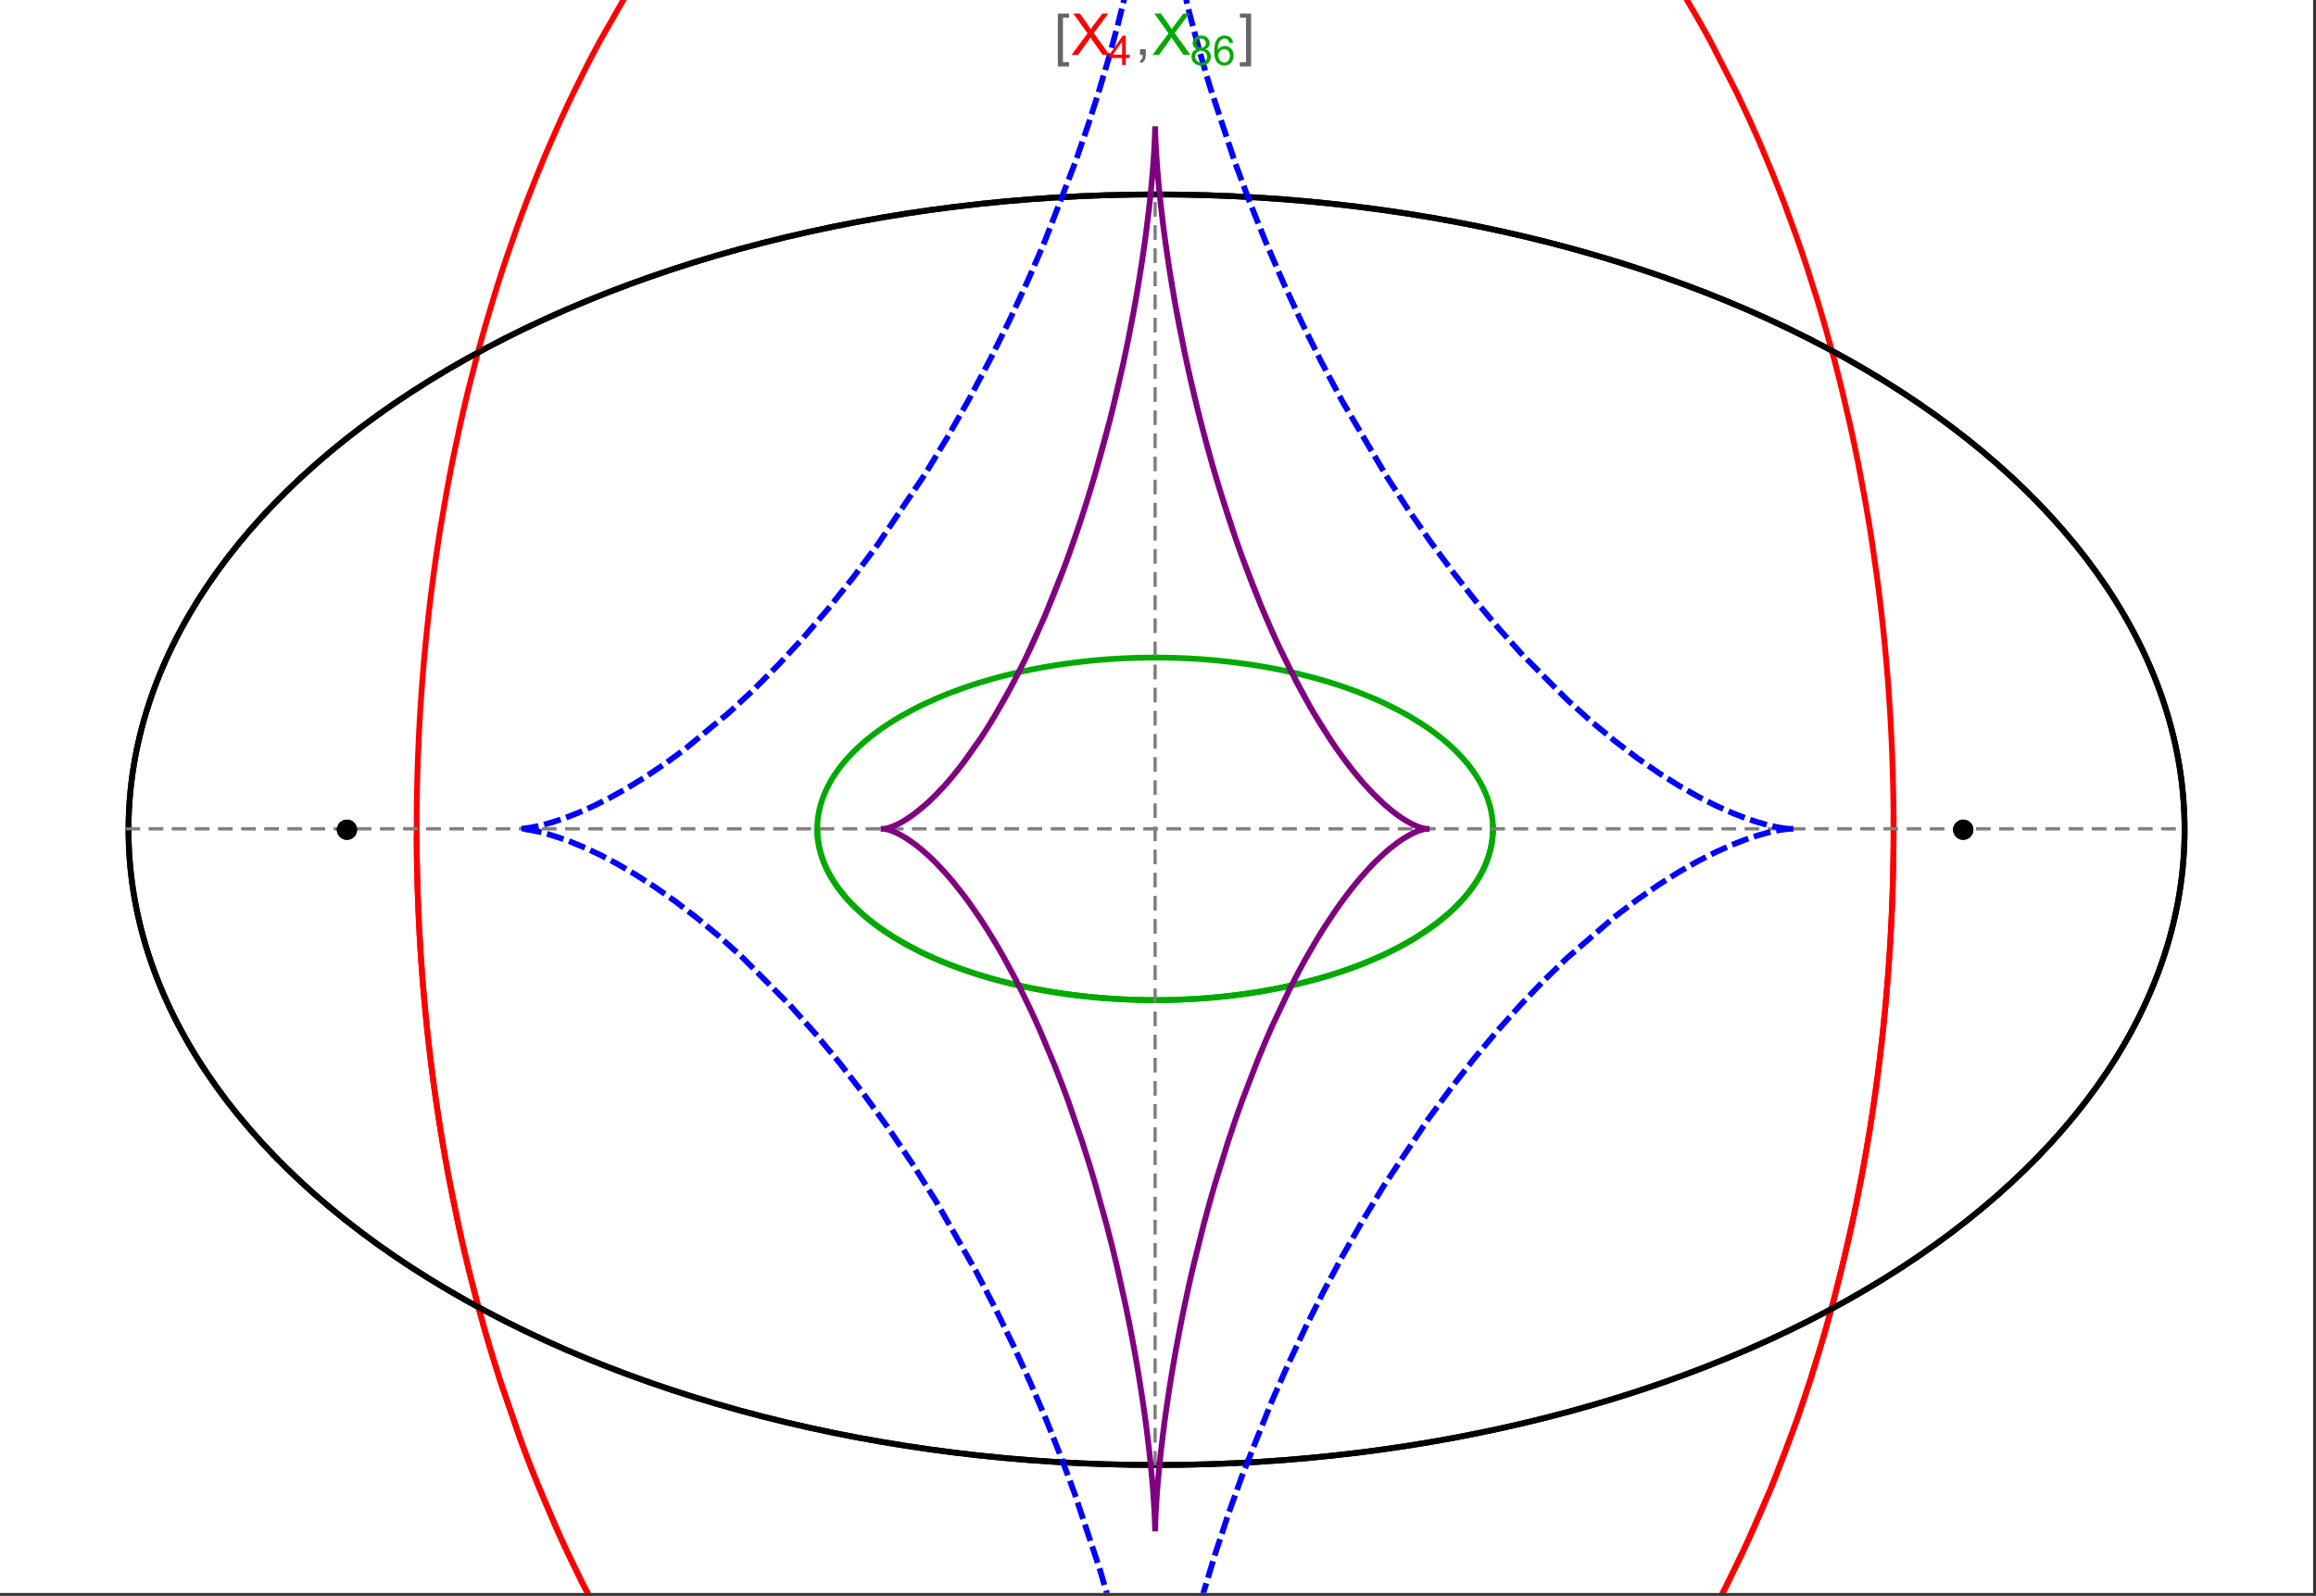 <?xml version="1.0" encoding="UTF-8"?>
<svg xmlns="http://www.w3.org/2000/svg" xmlns:xlink="http://www.w3.org/1999/xlink" width="801pt" height="552pt" viewBox="0 0 801 552" version="1.1">
<rect x="0" y="0" width="801" height="552" fill="#333333" stroke="none"/>
<defs>
<g>
<symbol overflow="visible" id="glyph0-0">
<path style="stroke:none;" d="M 1.25 0 L 1.25 -15.996 L 8.75 -15.996 L 8.75 0 Z M 2.5 -1.25 L 7.5 -1.25 L 7.5 -14.746 L 2.5 -14.746 Z "/>
</symbol>
<symbol overflow="visible" id="glyph0-1">
<path style="stroke:none;" d="M 5.242 3.984 L 1.359 3.984 L 1.359 -14.316 L 5.242 -14.316 L 5.242 -12.859 L 3.117 -12.859 L 3.117 2.52 L 5.242 2.52 Z "/>
</symbol>
<symbol overflow="visible" id="glyph0-2">
<path style="stroke:none;" d="M 4.199 3.984 L 0.32 3.984 L 0.32 2.52 L 2.441 2.52 L 2.441 -12.859 L 0.32 -12.859 L 0.32 -14.316 L 4.199 -14.316 Z "/>
</symbol>
<symbol overflow="visible" id="glyph1-0">
<path style="stroke:none;" d="M 2.5 0 L 2.5 -12.5 L 12.5 -12.5 L 12.5 0 Z M 2.812 -0.312 L 12.188 -0.312 L 12.188 -12.188 L 2.812 -12.188 Z "/>
</symbol>
<symbol overflow="visible" id="glyph1-1">
<path style="stroke:none;" d="M 0.086 0 L 5.625 -7.461 L 0.742 -14.316 L 3 -14.316 L 5.594 -10.645 C 6.133 -9.879 6.52 -9.293 6.75 -8.887 C 7.066 -9.406 7.441 -9.949 7.883 -10.516 L 10.762 -14.316 L 12.82 -14.316 L 7.793 -7.57 L 13.211 0 L 10.867 0 L 7.266 -5.109 C 7.062 -5.398 6.852 -5.715 6.641 -6.062 C 6.32 -5.539 6.094 -5.184 5.957 -4.992 L 2.363 0 Z "/>
</symbol>
<symbol overflow="visible" id="glyph1-2">
<path style="stroke:none;" d="M 1.777 0 L 1.777 -2 L 3.781 -2 L 3.781 0 C 3.777 0.734 3.648 1.328 3.391 1.781 C 3.129 2.234 2.715 2.582 2.148 2.832 L 1.66 2.078 C 2.027 1.914 2.301 1.676 2.48 1.363 C 2.652 1.047 2.75 0.594 2.773 0 Z "/>
</symbol>
<symbol overflow="visible" id="glyph2-0">
<path style="stroke:none;" d="M 1.773 0 L 1.773 -8.875 L 8.875 -8.875 L 8.875 0 Z M 1.996 -0.223 L 8.652 -0.223 L 8.652 -8.652 L 1.996 -8.652 Z "/>
</symbol>
<symbol overflow="visible" id="glyph2-1">
<path style="stroke:none;" d="M 4.59 0 L 4.59 -2.434 L 0.18 -2.434 L 0.18 -3.578 L 4.82 -10.164 L 5.836 -10.164 L 5.836 -3.578 L 7.211 -3.578 L 7.211 -2.434 L 5.836 -2.434 L 5.836 0 Z M 4.59 -3.578 L 4.59 -8.16 L 1.406 -3.578 Z "/>
</symbol>
<symbol overflow="visible" id="glyph2-2">
<path style="stroke:none;" d="M 2.512 -5.512 C 1.992 -5.699 1.609 -5.969 1.359 -6.324 C 1.109 -6.672 0.984 -7.094 0.984 -7.586 C 0.984 -8.324 1.25 -8.945 1.781 -9.449 C 2.312 -9.953 3.02 -10.207 3.902 -10.207 C 4.789 -10.207 5.5 -9.949 6.043 -9.434 C 6.582 -8.918 6.855 -8.289 6.855 -7.551 C 6.855 -7.078 6.73 -6.668 6.484 -6.32 C 6.234 -5.969 5.859 -5.699 5.359 -5.512 C 5.98 -5.305 6.457 -4.977 6.785 -4.527 C 7.109 -4.07 7.27 -3.531 7.273 -2.906 C 7.27 -2.035 6.965 -1.305 6.352 -0.715 C 5.734 -0.125 4.926 0.168 3.926 0.172 C 2.918 0.168 2.105 -0.125 1.496 -0.719 C 0.879 -1.309 0.574 -2.051 0.574 -2.941 C 0.574 -3.598 0.742 -4.148 1.078 -4.598 C 1.414 -5.043 1.891 -5.348 2.512 -5.512 Z M 2.262 -7.625 C 2.262 -7.141 2.414 -6.75 2.723 -6.449 C 3.031 -6.141 3.434 -5.988 3.93 -5.992 C 4.41 -5.988 4.805 -6.141 5.113 -6.445 C 5.418 -6.746 5.57 -7.117 5.574 -7.559 C 5.57 -8.012 5.414 -8.395 5.098 -8.711 C 4.781 -9.02 4.387 -9.176 3.918 -9.18 C 3.438 -9.176 3.043 -9.023 2.73 -8.723 C 2.418 -8.414 2.262 -8.047 2.262 -7.625 Z M 1.859 -2.934 C 1.855 -2.574 1.941 -2.23 2.109 -1.898 C 2.277 -1.566 2.527 -1.309 2.863 -1.125 C 3.195 -0.941 3.555 -0.848 3.938 -0.852 C 4.531 -0.848 5.023 -1.039 5.414 -1.426 C 5.801 -1.809 5.992 -2.297 5.996 -2.891 C 5.992 -3.488 5.793 -3.988 5.395 -4.383 C 4.992 -4.773 4.492 -4.969 3.895 -4.973 C 3.305 -4.969 2.82 -4.773 2.438 -4.387 C 2.051 -3.996 1.855 -3.512 1.859 -2.934 Z "/>
</symbol>
<symbol overflow="visible" id="glyph2-3">
<path style="stroke:none;" d="M 7.066 -7.676 L 5.824 -7.578 C 5.711 -8.062 5.551 -8.418 5.352 -8.645 C 5.012 -8.996 4.598 -9.176 4.105 -9.18 C 3.703 -9.176 3.355 -9.066 3.059 -8.848 C 2.664 -8.559 2.352 -8.137 2.129 -7.59 C 1.898 -7.035 1.781 -6.254 1.773 -5.242 C 2.074 -5.699 2.441 -6.039 2.875 -6.262 C 3.309 -6.48 3.766 -6.59 4.242 -6.594 C 5.074 -6.59 5.781 -6.285 6.367 -5.676 C 6.949 -5.062 7.242 -4.27 7.246 -3.301 C 7.242 -2.66 7.105 -2.066 6.832 -1.52 C 6.559 -0.969 6.18 -0.551 5.699 -0.262 C 5.215 0.027 4.668 0.168 4.062 0.172 C 3.02 0.168 2.172 -0.211 1.52 -0.973 C 0.859 -1.738 0.531 -3 0.535 -4.758 C 0.531 -6.719 0.895 -8.145 1.621 -9.039 C 2.25 -9.816 3.102 -10.207 4.18 -10.207 C 4.977 -10.207 5.633 -9.98 6.145 -9.531 C 6.656 -9.082 6.965 -8.465 7.066 -7.676 Z M 1.969 -3.293 C 1.969 -2.863 2.059 -2.449 2.242 -2.059 C 2.422 -1.66 2.676 -1.363 3.008 -1.16 C 3.332 -0.953 3.68 -0.848 4.043 -0.852 C 4.566 -0.848 5.016 -1.062 5.398 -1.488 C 5.773 -1.914 5.965 -2.492 5.969 -3.223 C 5.965 -3.926 5.777 -4.477 5.406 -4.883 C 5.031 -5.285 4.559 -5.488 3.992 -5.492 C 3.426 -5.488 2.949 -5.285 2.559 -4.883 C 2.164 -4.477 1.969 -3.949 1.969 -3.293 Z "/>
</symbol>
</g>
<clipPath id="clip1">
  <path d="M 134 0 L 665 0 L 665 551 L 134 551 Z "/>
</clipPath>
<clipPath id="clip2">
  <path d="M 170 0 L 629 0 L 629 551 L 170 551 Z "/>
</clipPath>
</defs>
<g id="surface2595">
<path style="fill-rule:nonzero;fill:rgb(99.998%,99.998%,99.998%);fill-opacity:1;stroke-width:0.03;stroke-linecap:butt;stroke-linejoin:miter;stroke:rgb(99.998%,99.998%,99.998%);stroke-opacity:1;stroke-miterlimit:10;" d="M 74 564 L 874 564 L 874 13 L 74 13 Z " transform="matrix(1,0,0,1,-74,-13)"/>
<path style="fill:none;stroke-width:2;stroke-linecap:square;stroke-linejoin:miter;stroke:rgb(0%,0%,0%);stroke-opacity:1;stroke-miterlimit:3.25;" d="M 829.551 300 C 829.551 241.719 792.09 185.828 725.414 144.617 C 658.734 103.41 568.297 80.258 474 80.258 C 379.703 80.258 289.266 103.41 222.586 144.617 C 155.91 185.828 118.449 241.719 118.449 300 C 118.449 358.281 155.91 414.172 222.586 455.383 C 289.266 496.59 379.703 519.742 474 519.742 C 568.297 519.742 658.734 496.59 725.414 455.383 C 792.09 414.172 829.551 358.281 829.551 300 Z " transform="matrix(1,0,0,1,-74,-13)"/>
<path style="fill:none;stroke-width:1;stroke-linecap:square;stroke-linejoin:miter;stroke:rgb(50%,50%,50%);stroke-opacity:1;stroke-dasharray:4,4;stroke-miterlimit:3.25;" d="M 117.949 299.691 L 829.051 299.691 " transform="matrix(1,0,0,1,-74,-13)"/>
<path style="fill:none;stroke-width:1;stroke-linecap:square;stroke-linejoin:miter;stroke:rgb(50%,50%,50%);stroke-opacity:1;stroke-dasharray:4,4;stroke-miterlimit:3.25;" d="M 473.5 519.434 L 473.5 79.949 " transform="matrix(1,0,0,1,-74,-13)"/>
<g clip-path="url(#clip1)" clip-rule="nonzero">
<path style="fill:none;stroke-width:2;stroke-linecap:square;stroke-linejoin:miter;stroke:rgb(99.998%,0%,0%);stroke-opacity:1;stroke-miterlimit:3.25;" d="M 218.109 303.332 L 218.137 306.84 L 218.184 310.348 L 218.246 313.855 L 218.332 317.363 L 218.434 320.867 L 218.555 324.367 L 218.691 327.867 L 218.848 331.363 L 219.023 334.855 L 219.219 338.348 L 219.43 341.836 L 219.66 345.316 L 219.906 348.797 L 220.172 352.27 L 220.762 359.199 L 221.078 362.66 L 221.418 366.109 L 222.148 372.996 L 222.539 376.426 L 222.949 379.852 L 223.82 386.676 L 224.281 390.078 L 224.762 393.473 L 225.773 400.23 L 227.996 413.633 L 228.598 416.957 L 229.211 420.273 L 230.492 426.867 L 233.25 439.914 L 233.98 443.145 L 234.727 446.363 L 236.262 452.758 L 239.523 465.379 L 240.379 468.5 L 241.246 471.602 L 243.027 477.766 L 246.762 489.902 L 254.887 513.363 L 256.055 516.457 L 257.234 519.527 L 259.641 525.605 L 264.621 537.492 L 265.898 540.406 L 267.191 543.297 L 269.816 549.012 L 275.215 560.156 L 276.594 562.879 L 277.984 565.582 L 280.801 570.91 L 286.566 581.273 L 298.57 600.789 L 300.109 603.113 L 301.66 605.414 L 304.781 609.934 L 311.121 618.664 L 312.723 620.781 L 314.332 622.875 L 317.566 626.98 L 324.117 634.883 L 325.766 636.793 L 327.422 638.676 L 330.75 642.367 L 337.461 649.438 L 351.055 662.355 L 352.656 663.758 L 354.258 665.137 L 357.465 667.832 L 363.906 672.961 L 365.516 674.188 L 367.133 675.395 L 370.363 677.746 L 376.832 682.195 L 378.449 683.258 L 380.066 684.297 L 383.305 686.312 L 389.777 690.105 L 391.391 691.004 L 393.008 691.883 L 396.238 693.578 L 402.684 696.738 L 404.293 697.48 L 405.898 698.203 L 409.105 699.59 L 410.707 700.258 L 412.309 700.906 L 415.504 702.145 L 417.098 702.738 L 418.691 703.312 L 421.867 704.406 L 428.191 706.387 L 429.77 706.836 L 431.34 707.273 L 434.477 708.09 L 436.039 708.473 L 437.602 708.84 L 440.711 709.523 L 442.266 709.84 L 443.812 710.141 L 445.355 710.426 L 446.898 710.691 L 448.438 710.945 L 449.969 711.184 L 453.027 711.609 L 454.523 711.797 L 456.012 711.973 L 457.5 712.129 L 458.98 712.273 L 460.461 712.402 L 461.938 712.516 L 463.41 712.617 L 464.875 712.707 L 466.34 712.777 L 467.801 712.84 L 469.258 712.883 L 470.711 712.918 L 472.156 712.934 L 473.602 712.941 L 475.043 712.934 L 476.477 712.914 L 477.91 712.879 L 479.336 712.832 L 480.762 712.773 L 482.18 712.703 L 483.594 712.617 L 485.004 712.52 L 486.41 712.414 L 487.812 712.293 L 489.211 712.16 L 490.602 712.012 L 491.992 711.855 L 493.375 711.688 L 494.754 711.508 L 496.129 711.316 L 498.867 710.898 L 500.227 710.672 L 501.582 710.434 L 504.281 709.93 L 505.625 709.66 L 506.961 709.379 L 509.621 708.785 L 510.945 708.477 L 512.266 708.152 L 514.887 707.48 L 520.074 706.012 L 521.359 705.621 L 522.641 705.219 L 525.188 704.391 L 530.219 702.621 L 531.465 702.156 L 532.703 701.684 L 535.168 700.715 L 540.043 698.668 L 541.352 698.09 L 542.652 697.504 L 545.238 696.305 L 550.34 693.797 L 551.598 693.145 L 552.855 692.488 L 555.348 691.148 L 560.258 688.367 L 561.473 687.652 L 562.68 686.93 L 565.078 685.461 L 569.801 682.438 L 578.973 676.055 L 580.094 675.23 L 581.207 674.395 L 583.418 672.711 L 587.773 669.27 L 596.211 662.117 L 597.242 661.199 L 598.266 660.277 L 600.297 658.414 L 604.293 654.641 L 612.027 646.875 L 612.906 645.953 L 613.781 645.027 L 615.516 643.164 L 618.934 639.398 L 625.551 631.727 L 626.359 630.754 L 627.16 629.781 L 628.754 627.824 L 631.887 623.883 L 637.945 615.887 L 638.684 614.875 L 639.418 613.863 L 640.871 611.836 L 643.734 607.758 L 649.266 599.516 L 659.574 582.766 L 660.234 581.621 L 660.895 580.473 L 662.199 578.176 L 664.758 573.57 L 669.672 564.312 L 678.727 545.672 L 679.262 544.504 L 679.789 543.336 L 680.836 540.996 L 682.887 536.316 L 686.812 526.953 L 693.996 508.23 L 694.41 507.086 L 694.82 505.938 L 695.629 503.645 L 697.211 499.066 L 700.234 489.922 L 700.598 488.781 L 700.957 487.645 L 701.672 485.363 L 703.066 480.812 L 705.715 471.738 L 706.035 470.605 L 706.352 469.477 L 706.977 467.215 L 708.191 462.703 L 710.5 453.719 L 714.629 435.898 L 714.852 434.867 L 715.07 433.836 L 715.504 431.777 L 716.348 427.664 L 717.938 419.484 L 718.312 417.445 L 718.684 415.414 L 719.402 411.355 L 720.746 403.285 L 721.066 401.277 L 721.375 399.27 L 721.977 395.273 L 723.094 387.32 L 723.227 386.328 L 723.613 383.363 L 724.102 379.426 L 725.008 371.594 L 725.234 369.484 L 725.453 367.375 L 725.871 363.176 L 726.066 361.082 L 726.258 358.992 L 726.617 354.828 L 726.703 353.793 L 726.789 352.754 L 726.949 350.688 L 727.254 346.562 L 727.324 345.531 L 727.395 344.508 L 727.531 342.457 L 727.781 338.371 L 727.84 337.352 L 727.895 336.332 L 728.004 334.301 L 728.059 333.289 L 728.105 332.277 L 728.203 330.254 L 728.25 329.246 L 728.293 328.238 L 728.375 326.227 L 728.414 325.223 L 728.453 324.223 L 728.523 322.219 L 728.555 321.223 L 728.586 320.223 L 728.645 318.23 L 728.672 317.238 L 728.742 314.262 L 728.766 313.273 L 728.785 312.285 L 728.801 311.301 L 728.816 310.312 L 728.832 309.328 L 728.848 308.348 L 728.859 307.367 L 728.867 306.387 L 728.879 305.473 L 728.883 304.559 L 728.891 303.645 L 728.898 301.824 L 728.902 300.918 L 728.902 298.195 L 728.891 295.488 L 728.883 294.586 L 728.875 293.688 L 728.867 292.785 L 728.855 291.891 L 728.844 290.992 L 728.82 289.203 L 728.805 288.309 L 728.789 287.418 L 728.773 286.523 L 728.734 284.746 L 728.715 283.855 L 728.691 282.969 L 728.645 281.199 L 728.621 280.316 L 728.594 279.434 L 728.539 277.672 L 728.512 276.793 L 728.48 275.914 L 728.414 274.16 L 728.273 270.668 L 728.195 268.926 L 728.109 267.191 L 727.934 263.73 L 727.887 262.871 L 727.84 262.008 L 727.738 260.289 L 727.527 256.867 L 727.055 250.07 L 726.93 248.414 L 726.801 246.766 L 726.527 243.477 L 725.941 236.949 L 725.863 236.137 L 725.785 235.328 L 725.625 233.707 L 725.297 230.488 L 724.594 224.09 L 724.219 220.918 L 723.832 217.762 L 723.02 211.5 L 721.23 199.168 L 721.102 198.344 L 720.973 197.516 L 720.711 195.871 L 720.176 192.59 L 719.062 186.086 L 716.664 173.312 L 716.352 171.734 L 716.031 170.164 L 715.387 167.039 L 714.055 160.84 L 711.234 148.668 L 711.066 147.965 L 710.895 147.266 L 710.551 145.871 L 709.855 143.09 L 708.43 137.578 L 705.461 126.75 L 705.078 125.414 L 704.695 124.082 L 703.918 121.43 L 702.336 116.176 L 699.062 105.855 L 698.836 105.168 L 698.609 104.477 L 698.152 103.102 L 697.23 100.367 L 695.355 94.957 L 691.484 84.348 L 690.992 83.043 L 690.492 81.742 L 689.492 79.156 L 687.465 74.035 L 683.297 64.012 L 682.773 62.801 L 682.25 61.598 L 681.199 59.199 L 679.066 54.453 L 674.711 45.172 L 665.637 27.426 L 665.363 26.926 L 665.094 26.426 L 664.547 25.43 L 663.453 23.445 L 661.246 19.523 L 656.762 11.859 L 647.531 -2.773 L 647.211 -3.254 L 646.25 -4.684 L 644.969 -6.578 L 642.383 -10.32 L 637.141 -17.594 L 626.395 -31.328 L 626.078 -31.711 L 625.758 -32.098 L 625.121 -32.859 L 623.84 -34.379 L 621.266 -37.371 L 616.074 -43.176 L 615.418 -43.887 L 614.762 -44.594 L 613.449 -45.992 L 610.812 -48.75 L 605.492 -54.094 L 605.129 -54.445 L 604.77 -54.797 L 604.043 -55.5 L 602.586 -56.891 L 599.664 -59.617 L 593.77 -64.871 L 593.027 -65.512 L 592.285 -66.145 L 590.797 -67.398 L 587.812 -69.855 L 581.797 -74.566 L 581.426 -74.848 L 581.055 -75.125 L 580.312 -75.684 L 578.824 -76.781 L 575.84 -78.93 L 569.836 -83.035 L 569.457 -83.281 L 569.082 -83.527 L 568.328 -84.02 L 566.816 -84.988 L 563.785 -86.875 L 557.691 -90.461 L 557.336 -90.66 L 556.977 -90.859 L 556.266 -91.258 L 554.836 -92.043 L 551.969 -93.57 L 546.219 -96.453 L 545.859 -96.625 L 545.496 -96.797 L 544.777 -97.141 L 543.332 -97.812 L 540.438 -99.113 L 534.629 -101.547 L 533.84 -101.859 L 533.051 -102.168 L 531.469 -102.773 L 528.305 -103.934 L 527.906 -104.074 L 527.512 -104.211 L 526.719 -104.488 L 525.133 -105.027 L 521.953 -106.055 L 521.555 -106.176 L 521.156 -106.301 L 520.363 -106.543 L 518.77 -107.016 L 515.578 -107.91 L 509.188 -109.504 L 508.812 -109.59 L 508.438 -109.672 L 507.691 -109.84 L 506.195 -110.156 L 503.203 -110.754 L 502.453 -110.895 L 501.703 -111.031 L 500.207 -111.293 L 497.207 -111.773 L 496.832 -111.828 L 496.457 -111.887 L 495.707 -111.992 L 494.207 -112.199 L 493.832 -112.246 L 493.453 -112.293 L 492.703 -112.387 L 491.203 -112.562 L 490.828 -112.605 L 490.449 -112.648 L 489.699 -112.727 L 488.195 -112.875 L 487.82 -112.906 L 487.445 -112.941 L 486.691 -113.008 L 485.188 -113.125 L 484.453 -113.18 L 483.715 -113.227 L 483.348 -113.25 L 482.977 -113.273 L 482.242 -113.316 L 481.871 -113.336 L 481.504 -113.355 L 480.766 -113.391 L 480.398 -113.406 L 480.027 -113.422 L 479.289 -113.453 L 478.555 -113.477 L 478.184 -113.488 L 477.816 -113.5 L 477.445 -113.508 L 477.078 -113.516 L 476.707 -113.527 L 476.34 -113.531 L 475.973 -113.539 L 475.602 -113.543 L 475.234 -113.547 L 474.863 -113.551 L 474.129 -113.559 L 473.5 -113.559 " transform="matrix(1,0,0,1,-74,-13)"/>
<path style="fill:none;stroke-width:2;stroke-linecap:square;stroke-linejoin:miter;stroke:rgb(99.998%,0%,0%);stroke-opacity:1;stroke-miterlimit:3.25;" d="M 472.727 -113.555 L 472.281 -113.555 L 471.547 -113.547 L 471.176 -113.539 L 470.809 -113.535 L 470.438 -113.527 L 470.07 -113.52 L 469.699 -113.512 L 469.332 -113.504 L 468.965 -113.492 L 468.594 -113.48 L 468.227 -113.469 L 467.488 -113.445 L 467.121 -113.43 L 466.75 -113.414 L 466.012 -113.379 L 465.645 -113.363 L 465.277 -113.344 L 464.539 -113.305 L 464.168 -113.281 L 463.801 -113.262 L 463.062 -113.215 L 461.59 -113.109 L 461.191 -113.078 L 460.789 -113.047 L 459.992 -112.98 L 458.391 -112.836 L 457.992 -112.797 L 457.594 -112.754 L 456.793 -112.672 L 455.195 -112.496 L 454.398 -112.402 L 453.598 -112.301 L 452 -112.09 L 448.809 -111.621 L 448.012 -111.496 L 447.215 -111.363 L 445.621 -111.09 L 442.434 -110.488 L 442.039 -110.41 L 441.641 -110.328 L 440.844 -110.168 L 439.254 -109.824 L 436.074 -109.098 L 435.703 -109.008 L 435.336 -108.918 L 434.594 -108.734 L 433.113 -108.359 L 430.156 -107.562 L 429.785 -107.461 L 429.418 -107.355 L 428.676 -107.145 L 427.203 -106.711 L 424.254 -105.801 L 423.883 -105.684 L 423.516 -105.566 L 422.781 -105.328 L 421.309 -104.836 L 418.371 -103.816 L 412.508 -101.602 L 412.113 -101.445 L 411.715 -101.285 L 410.926 -100.961 L 409.344 -100.309 L 406.184 -98.945 L 399.891 -96.023 L 399.109 -95.641 L 398.324 -95.25 L 396.758 -94.461 L 393.637 -92.836 L 387.418 -89.379 L 387.035 -89.156 L 385.898 -88.488 L 384.379 -87.582 L 381.352 -85.723 L 375.332 -81.812 L 374.582 -81.305 L 373.832 -80.793 L 372.336 -79.758 L 369.355 -77.641 L 363.43 -73.211 L 362.742 -72.68 L 362.059 -72.141 L 360.684 -71.059 L 357.953 -68.848 L 352.52 -64.258 L 341.816 -54.395 L 341.457 -54.043 L 341.098 -53.695 L 340.383 -52.988 L 338.953 -51.566 L 336.105 -48.668 L 330.465 -42.672 L 319.41 -29.875 L 319.094 -29.488 L 318.777 -29.098 L 318.145 -28.312 L 316.879 -26.734 L 314.363 -23.535 L 309.391 -16.953 L 299.68 -3.086 L 299.094 -2.203 L 298.512 -1.32 L 297.348 0.457 L 295.043 4.062 L 290.488 11.438 L 281.656 26.887 L 281.363 27.426 L 281.074 27.969 L 280.488 29.055 L 279.328 31.238 L 277.027 35.656 L 272.512 44.707 L 271.957 45.855 L 271.402 47.012 L 270.301 49.336 L 268.125 54.031 L 263.867 63.637 L 263.621 64.207 L 263.379 64.777 L 262.891 65.918 L 261.926 68.215 L 260.016 72.855 L 256.285 82.316 L 256.059 82.914 L 255.828 83.516 L 255.375 84.719 L 254.469 87.141 L 252.688 92.027 L 249.223 101.988 L 248.992 102.672 L 248.766 103.355 L 248.309 104.73 L 247.402 107.492 L 245.625 113.066 L 242.199 124.445 L 241.785 125.891 L 241.371 127.34 L 240.555 130.25 L 238.957 136.125 L 235.902 148.105 L 235.727 148.816 L 235.559 149.523 L 235.215 150.949 L 234.543 153.805 L 233.227 159.57 L 230.738 171.301 L 230.586 172.043 L 230.438 172.785 L 230.145 174.273 L 229.562 177.266 L 228.438 183.301 L 226.336 195.57 L 226.094 197.094 L 225.855 198.621 L 225.383 201.688 L 224.484 207.867 L 224.375 208.645 L 224.266 209.426 L 224.051 210.984 L 223.633 214.117 L 222.84 220.43 L 222.746 221.223 L 222.648 222.02 L 222.465 223.609 L 222.102 226.809 L 221.418 233.258 L 221.34 234.066 L 221.258 234.879 L 221.102 236.504 L 220.797 239.77 L 220.234 246.352 L 220.094 248.148 L 219.953 249.949 L 219.695 253.566 L 219.633 254.473 L 219.57 255.383 L 219.453 257.203 L 219.227 260.859 L 219.125 262.695 L 219.023 264.535 L 218.93 266.379 L 218.84 268.23 L 218.797 269.16 L 218.754 270.086 L 218.676 271.945 L 218.527 275.684 L 218.465 277.559 L 218.406 279.438 L 218.375 280.379 L 218.352 281.324 L 218.301 283.215 L 218.277 284.16 L 218.219 287.008 L 218.199 287.961 L 218.184 288.914 L 218.172 289.867 L 218.156 290.824 L 218.133 292.738 L 218.109 295.621 L 218.105 296.582 L 218.102 297.547 L 218.098 298.516 L 218.098 300.449 L 218.102 301.418 L 218.102 302.387 L 218.109 303.359 L 218.113 304.332 L 218.121 305.309 L 218.129 306.281 L 218.141 307.195 L 218.152 308.105 L 218.176 309.934 L 218.191 310.852 L 218.207 311.766 L 218.242 313.605 L 218.262 314.523 L 218.285 315.445 L 218.328 317.289 L 218.355 318.215 L 218.379 319.141 L 218.438 320.992 L 218.5 322.852 L 218.566 324.715 L 218.602 325.648 L 218.641 326.582 L 218.719 328.453 L 218.758 329.391 L 218.801 330.328 L 218.891 332.207 L 219.086 335.977 L 219.137 336.922 L 219.191 337.871 L 219.301 339.766 L 219.543 343.57 L 219.605 344.527 L 219.672 345.48 L 219.805 347.395 L 220.094 351.23 L 220.168 352.195 L 220.246 353.156 L 220.402 355.086 L 220.738 358.957 L 221.484 366.75 L 221.59 367.812 L 221.703 368.871 L 221.93 371 L 222.406 375.266 L 223.449 383.859 L 223.59 384.938 L 224.023 388.184 L 224.625 392.523 L 225.934 401.258 L 226.105 402.355 L 226.281 403.453 L 226.637 405.652 L 227.375 410.066 L 228.961 418.938 L 232.582 436.879 L 232.824 437.988 L 233.07 439.098 L 233.566 441.316 L 234.586 445.773 L 236.75 454.719 L 237.031 455.844 L 237.316 456.965 L 237.895 459.215 L 239.078 463.719 L 241.574 472.762 L 241.898 473.895 L 242.227 475.031 L 242.891 477.301 L 244.25 481.848 L 247.102 490.969 L 253.387 509.293 L 253.777 510.363 L 254.172 511.438 L 254.969 513.578 L 256.594 517.867 L 259.98 526.449 L 267.332 543.609 L 267.816 544.68 L 269.293 547.891 L 271.309 552.172 L 275.492 560.707 L 284.516 577.668 L 285.16 578.809 L 285.809 579.953 L 287.117 582.23 L 289.789 586.773 L 295.34 595.793 L 296.055 596.914 L 296.773 598.035 L 298.227 600.266 L 301.184 604.711 L 307.324 613.504 L 308.113 614.594 L 308.906 615.684 L 310.508 617.852 L 313.773 622.156 L 320.539 630.633 L 335.066 646.973 L 335.957 647.895 L 336.852 648.816 L 338.652 650.645 L 342.316 654.262 L 349.871 661.301 L 350.836 662.16 L 351.809 663.016 L 353.766 664.715 L 357.738 668.055 L 365.93 674.5 L 366.973 675.281 L 368.027 676.055 L 370.145 677.59 L 374.441 680.59 L 375.527 681.328 L 376.617 682.055 L 378.82 683.496 L 383.281 686.297 L 384.406 686.984 L 385.539 687.66 L 387.824 688.996 L 392.449 691.578 L 401.949 696.395 L 403.137 696.949 L 404.328 697.496 L 406.73 698.57 L 411.586 700.613 L 412.812 701.105 L 414.047 701.59 L 416.523 702.527 L 421.539 704.297 L 422.805 704.719 L 424.078 705.129 L 426.633 705.926 L 427.922 706.309 L 429.211 706.68 L 431.805 707.398 L 433.113 707.742 L 434.422 708.074 L 437.055 708.711 L 442.379 709.863 L 443.723 710.121 L 445.07 710.371 L 447.781 710.84 L 449.141 711.059 L 450.508 711.262 L 453.254 711.641 L 454.633 711.812 L 456.016 711.973 L 457.406 712.121 L 458.797 712.254 L 460.195 712.379 L 461.598 712.492 L 463.004 712.59 L 464.414 712.68 L 465.828 712.754 L 467.246 712.816 L 468.672 712.867 L 470.098 712.902 L 471.527 712.93 L 472.965 712.941 L 474.402 712.938 L 475.848 712.922 L 477.297 712.895 L 478.746 712.855 L 480.203 712.797 L 481.664 712.73 L 483.125 712.648 L 484.594 712.551 L 486.066 712.441 L 487.539 712.316 L 489.145 712.164 L 490.754 711.996 L 492.363 711.812 L 493.98 711.609 L 495.602 711.391 L 497.227 711.152 L 500.492 710.625 L 502.129 710.336 L 503.77 710.027 L 507.059 709.359 L 508.711 708.996 L 510.367 708.613 L 513.688 707.793 L 515.352 707.355 L 517.02 706.898 L 520.363 705.926 L 522.043 705.41 L 523.723 704.871 L 527.09 703.742 L 528.777 703.145 L 530.469 702.531 L 533.855 701.234 L 540.656 698.398 L 542.363 697.637 L 544.07 696.852 L 547.488 695.223 L 554.336 691.695 L 556.051 690.758 L 557.77 689.801 L 561.203 687.812 L 568.07 683.566 L 569.789 682.445 L 571.508 681.305 L 574.938 678.949 L 581.797 673.953 L 595.438 662.801 L 597.02 661.395 L 598.602 659.973 L 601.754 657.059 L 608.027 650.969 L 609.586 649.391 L 611.145 647.793 L 614.246 644.527 L 620.406 637.734 L 621.938 635.98 L 623.461 634.207 L 626.496 630.59 L 632.504 623.086 L 644.246 607.02 L 645.684 604.91 L 647.113 602.781 L 649.957 598.453 L 655.547 589.539 L 656.926 587.254 L 658.293 584.949 L 661.008 580.277 L 666.328 570.672 L 667.633 568.219 L 668.93 565.742 L 671.496 560.73 L 676.504 550.457 L 685.996 528.949 L 687.262 525.852 L 688.512 522.727 L 690.965 516.41 L 695.68 503.504 L 696.816 500.223 L 697.938 496.918 L 700.129 490.246 L 704.301 476.66 L 705.297 473.211 L 706.277 469.746 L 708.176 462.758 L 711.754 448.562 L 712.598 444.973 L 713.426 441.363 L 715.016 434.102 L 717.953 419.395 L 718.637 415.68 L 719.297 411.953 L 720.559 404.461 L 721.156 400.699 L 721.73 396.922 L 722.82 389.336 L 723.332 385.527 L 723.82 381.711 L 724.734 374.043 L 725.156 370.199 L 725.559 366.344 L 726.293 358.609 L 726.625 354.734 L 726.938 350.848 L 727.227 346.961 L 727.492 343.062 L 727.734 339.164 L 727.953 335.258 L 728.152 331.348 L 728.324 327.438 L 728.477 323.52 L 728.605 319.602 L 728.711 315.68 L 728.793 311.754 L 728.852 307.828 L 728.891 303.902 L 728.902 299.977 L 728.891 296.051 " transform="matrix(1,0,0,1,-74,-13)"/>
</g>
<path style="fill:none;stroke-width:2;stroke-linecap:square;stroke-linejoin:miter;stroke:rgb(0%,66.666%,0%);stroke-opacity:1;stroke-miterlimit:3.25;" d="M 356.66 300.207 L 356.676 300.707 L 356.695 301.203 L 356.727 301.703 L 356.762 302.199 L 356.809 302.695 L 356.863 303.191 L 356.926 303.688 L 356.996 304.188 L 357.074 304.68 L 357.164 305.176 L 357.258 305.672 L 357.363 306.164 L 357.473 306.66 L 357.594 307.152 L 357.859 308.137 L 358.004 308.629 L 358.156 309.117 L 358.484 310.094 L 358.664 310.582 L 358.848 311.07 L 359.242 312.039 L 359.449 312.523 L 359.668 313.004 L 360.121 313.965 L 361.129 315.871 L 361.398 316.344 L 361.676 316.816 L 362.258 317.754 L 363.504 319.609 L 363.832 320.07 L 364.172 320.527 L 364.867 321.441 L 366.344 323.238 L 366.73 323.684 L 367.121 324.129 L 367.93 325.008 L 369.621 326.738 L 373.309 330.094 L 373.836 330.535 L 374.371 330.973 L 375.465 331.844 L 377.727 333.547 L 378.309 333.965 L 378.895 334.379 L 380.09 335.199 L 382.543 336.801 L 383.172 337.191 L 383.805 337.578 L 385.086 338.344 L 387.711 339.836 L 393.184 342.648 L 393.887 342.98 L 394.594 343.312 L 396.02 343.965 L 398.914 345.227 L 399.645 345.531 L 400.383 345.836 L 401.863 346.43 L 404.855 347.57 L 405.609 347.848 L 406.367 348.121 L 407.891 348.656 L 410.961 349.68 L 417.191 351.555 L 418.66 351.961 L 420.133 352.352 L 423.086 353.098 L 423.824 353.273 L 424.566 353.449 L 426.051 353.793 L 429.02 354.441 L 429.762 354.594 L 430.508 354.746 L 431.992 355.039 L 434.969 355.594 L 436.453 355.852 L 437.938 356.098 L 440.902 356.559 L 441.641 356.668 L 442.379 356.773 L 443.855 356.977 L 444.594 357.074 L 445.328 357.168 L 447.531 357.438 L 448.266 357.52 L 449.727 357.68 L 452.637 357.969 L 453.363 358.035 L 454.086 358.098 L 455.531 358.219 L 456.969 358.328 L 458.402 358.426 L 459.113 358.473 L 459.828 358.516 L 460.539 358.559 L 461.25 358.598 L 461.957 358.637 L 462.664 358.668 L 464.07 358.73 L 464.762 358.758 L 465.445 358.785 L 466.129 358.809 L 467.496 358.848 L 468.176 358.863 L 468.852 358.879 L 470.203 358.902 L 471.547 358.918 L 472.883 358.926 L 474.211 358.926 L 475.531 358.918 L 476.844 358.902 L 478.148 358.879 L 478.797 358.867 L 479.445 358.848 L 480.094 358.832 L 481.375 358.793 L 482.016 358.77 L 482.652 358.742 L 483.289 358.719 L 483.922 358.688 L 485.18 358.629 L 485.809 358.594 L 486.434 358.559 L 487.676 358.484 L 488.91 358.406 L 490.137 358.32 L 490.742 358.273 L 491.352 358.227 L 492.559 358.129 L 494.945 357.914 L 495.539 357.855 L 496.129 357.797 L 497.297 357.676 L 499.613 357.418 L 500.188 357.352 L 500.758 357.281 L 501.891 357.141 L 504.133 356.844 L 504.734 356.758 L 505.332 356.672 L 506.523 356.496 L 508.867 356.133 L 509.449 356.035 L 510.023 355.941 L 511.168 355.746 L 513.426 355.34 L 513.984 355.234 L 514.539 355.129 L 515.641 354.918 L 517.812 354.477 L 522.023 353.547 L 523.047 353.305 L 524.062 353.059 L 526.062 352.559 L 529.93 351.52 L 530.402 351.387 L 530.871 351.254 L 531.805 350.984 L 533.633 350.434 L 537.176 349.309 L 537.98 349.043 L 538.773 348.77 L 540.336 348.227 L 543.363 347.117 L 543.734 346.977 L 544.102 346.832 L 544.828 346.551 L 546.262 345.98 L 549.027 344.824 L 549.367 344.68 L 549.699 344.535 L 550.367 344.242 L 551.672 343.652 L 554.195 342.465 L 558.895 340.051 L 559.199 339.887 L 559.496 339.719 L 560.094 339.391 L 561.258 338.727 L 563.496 337.395 L 567.613 334.719 L 567.855 334.555 L 568.098 334.387 L 568.574 334.051 L 569.504 333.379 L 571.289 332.039 L 574.547 329.359 L 574.922 329.031 L 575.289 328.703 L 576.008 328.047 L 577.375 326.742 L 577.539 326.578 L 577.703 326.418 L 578.027 326.09 L 578.66 325.441 L 579.859 324.145 L 580.148 323.824 L 580.43 323.5 L 580.98 322.859 L 582.027 321.578 L 583.895 319.039 L 583.996 318.891 L 584.094 318.746 L 584.289 318.453 L 584.672 317.867 L 585.391 316.703 L 585.477 316.559 L 585.559 316.414 L 585.727 316.125 L 586.051 315.547 L 586.66 314.398 L 586.73 314.258 L 586.805 314.113 L 586.945 313.828 L 587.215 313.262 L 587.719 312.129 L 587.781 311.988 L 587.84 311.848 L 587.953 311.57 L 588.176 311.008 L 588.582 309.898 L 588.637 309.746 L 588.688 309.598 L 588.785 309.297 L 588.973 308.699 L 589.02 308.551 L 589.148 308.105 L 589.312 307.516 L 589.352 307.367 L 589.387 307.223 L 589.461 306.93 L 589.598 306.344 L 589.633 306.195 L 589.664 306.051 L 589.723 305.762 L 589.836 305.18 L 589.863 305.035 L 589.887 304.891 L 589.938 304.602 L 589.961 304.457 L 589.984 304.316 L 590.027 304.027 L 590.047 303.887 L 590.066 303.742 L 590.105 303.457 L 590.121 303.312 L 590.141 303.172 L 590.172 302.887 L 590.188 302.746 L 590.199 302.605 L 590.227 302.32 L 590.25 302.039 L 590.27 301.758 L 590.281 301.617 L 590.289 301.477 L 590.297 301.34 L 590.312 301.059 L 590.316 300.918 L 590.324 300.781 L 590.328 300.641 L 590.336 300.383 L 590.336 300.254 L 590.34 300.125 L 590.34 299.996 L 590.344 299.867 L 590.344 299.609 L 590.34 299.48 L 590.34 299.223 L 590.336 299.094 L 590.332 298.969 L 590.332 298.84 L 590.328 298.711 L 590.32 298.586 L 590.312 298.328 L 590.297 298.078 L 590.293 297.949 L 590.285 297.824 L 590.266 297.57 L 590.25 297.32 L 590.227 297.066 L 590.18 296.566 L 590.164 296.441 L 590.152 296.316 L 590.121 296.07 L 590.059 295.574 L 590.039 295.449 L 590.023 295.324 L 589.984 295.078 L 589.906 294.59 L 589.883 294.465 L 589.863 294.344 L 589.816 294.102 L 589.723 293.613 L 589.508 292.648 L 589.453 292.414 L 589.395 292.18 L 589.27 291.715 L 589.008 290.785 L 588.973 290.672 L 588.938 290.555 L 588.863 290.328 L 588.715 289.871 L 588.398 288.961 L 588.312 288.734 L 588.227 288.512 L 588.055 288.062 L 587.688 287.172 L 586.879 285.418 L 586.645 284.949 L 586.402 284.484 L 585.898 283.559 L 584.816 281.742 L 584.742 281.629 L 584.672 281.52 L 584.527 281.293 L 584.238 280.848 L 583.633 279.969 L 582.359 278.234 L 582.281 278.133 L 582.203 278.035 L 581.734 277.438 L 581.09 276.652 L 579.746 275.109 L 579.66 275.012 L 579.57 274.918 L 579.398 274.727 L 579.047 274.352 L 578.328 273.602 L 576.848 272.125 L 576.742 272.027 L 576.641 271.93 L 576.434 271.734 L 576.016 271.344 L 575.164 270.57 L 573.41 269.051 L 573.184 268.863 L 572.957 268.68 L 572.504 268.309 L 571.582 267.574 L 569.691 266.141 L 569.57 266.055 L 569.453 265.965 L 568.738 265.449 L 567.77 264.77 L 565.789 263.438 L 561.656 260.887 L 561.535 260.816 L 561.41 260.742 L 561.16 260.602 L 560.664 260.316 L 559.656 259.75 L 557.613 258.648 L 553.402 256.539 L 553.258 256.469 L 553.113 256.402 L 552.82 256.262 L 552.234 255.988 L 551.055 255.449 L 548.66 254.398 L 543.75 252.414 L 543.605 252.359 L 543.457 252.305 L 543.168 252.191 L 542.582 251.973 L 541.406 251.539 L 539.027 250.699 L 538.73 250.598 L 538.43 250.492 L 537.828 250.289 L 536.621 249.891 L 534.184 249.117 L 534.02 249.066 L 533.852 249.016 L 533.52 248.914 L 532.852 248.711 L 531.512 248.312 L 528.809 247.551 L 528.641 247.504 L 528.469 247.457 L 528.129 247.367 L 527.449 247.184 L 526.078 246.828 L 523.32 246.141 L 522.977 246.062 L 522.637 245.98 L 521.953 245.82 L 520.586 245.508 L 517.828 244.91 L 517.652 244.875 L 517.48 244.84 L 517.133 244.766 L 516.441 244.625 L 515.047 244.352 L 512.246 243.828 L 512.082 243.801 L 511.918 243.77 L 511.59 243.711 L 510.934 243.598 L 509.617 243.375 L 506.973 242.953 L 506.809 242.93 L 506.641 242.902 L 506.309 242.855 L 505.645 242.758 L 504.316 242.566 L 501.645 242.211 L 501.461 242.188 L 501.281 242.164 L 500.918 242.121 L 500.191 242.031 L 498.734 241.863 L 498.551 241.844 L 498.367 241.82 L 498.004 241.781 L 497.273 241.703 L 495.809 241.555 L 495.629 241.535 L 495.445 241.516 L 495.078 241.48 L 492.875 241.281 L 489.934 241.047 L 488.559 240.953 L 487.18 240.867 L 486.836 240.844 L 486.488 240.824 L 485.801 240.789 L 484.418 240.719 L 484.246 240.707 L 484.074 240.699 L 483.727 240.684 L 483.035 240.656 L 482.691 240.641 L 482.344 240.629 L 481.652 240.602 L 481.48 240.594 L 481.309 240.59 L 480.961 240.578 L 480.27 240.555 L 480.094 240.551 L 479.922 240.547 L 479.574 240.535 L 478.883 240.52 L 478.715 240.516 L 478.543 240.512 L 478.203 240.504 L 478.035 240.5 L 477.863 240.496 L 477.527 240.492 L 477.355 240.488 L 477.188 240.484 L 476.848 240.48 L 476.676 240.477 L 476.508 240.477 L 476.168 240.473 L 475.996 240.469 L 475.828 240.469 L 475.656 240.465 L 475.316 240.465 L 475.148 240.461 L 474.637 240.461 L 474.469 240.457 L 473.5 240.457 " transform="matrix(1,0,0,1,-74,-13)"/>
<path style="fill:none;stroke-width:2;stroke-linecap:square;stroke-linejoin:miter;stroke:rgb(0%,66.666%,0%);stroke-opacity:1;stroke-miterlimit:3.25;" d="M 473.145 240.457 L 472.43 240.457 L 472.262 240.461 L 471.75 240.461 L 471.582 240.465 L 471.41 240.465 L 471.242 240.469 L 471.07 240.469 L 470.73 240.473 L 470.562 240.477 L 470.391 240.477 L 470.051 240.48 L 469.883 240.484 L 469.711 240.488 L 469.371 240.492 L 469.203 240.496 L 469.031 240.5 L 468.695 240.508 L 468.016 240.523 L 467.832 240.527 L 467.645 240.531 L 467.277 240.539 L 466.543 240.562 L 466.359 240.566 L 466.172 240.574 L 465.805 240.586 L 465.07 240.613 L 464.887 240.617 L 464.336 240.641 L 463.598 240.672 L 462.129 240.738 L 461.945 240.75 L 461.762 240.758 L 460.66 240.816 L 459.195 240.906 L 458.461 240.953 L 457.73 241 L 456.266 241.109 L 456.094 241.121 L 455.926 241.133 L 455.582 241.16 L 454.902 241.215 L 453.539 241.332 L 453.371 241.348 L 453.199 241.363 L 452.18 241.457 L 450.824 241.59 L 450.652 241.605 L 450.484 241.625 L 450.145 241.66 L 449.469 241.73 L 448.117 241.879 L 445.422 242.203 L 445.055 242.25 L 443.965 242.391 L 442.512 242.59 L 439.617 243.016 L 439.438 243.043 L 439.258 243.074 L 438.898 243.129 L 438.176 243.246 L 436.742 243.48 L 433.883 243.984 L 433.707 244.02 L 433.535 244.051 L 433.184 244.117 L 432.488 244.246 L 431.098 244.52 L 428.332 245.09 L 427.988 245.16 L 427.645 245.234 L 426.957 245.387 L 425.59 245.695 L 422.867 246.34 L 422.555 246.418 L 422.238 246.496 L 421.609 246.652 L 420.355 246.973 L 417.863 247.641 L 412.957 249.074 L 412.301 249.277 L 411.645 249.484 L 410.344 249.902 L 407.762 250.773 L 402.703 252.625 L 402.559 252.68 L 402.414 252.738 L 401.547 253.078 L 400.395 253.543 L 398.125 254.492 L 393.691 256.492 L 393.559 256.559 L 393.426 256.621 L 393.16 256.75 L 392.629 257.004 L 391.574 257.523 L 389.5 258.586 L 385.477 260.809 L 384.945 261.121 L 384.414 261.438 L 383.367 262.07 L 381.316 263.371 L 381.188 263.453 L 381.062 263.535 L 380.809 263.703 L 380.309 264.035 L 379.32 264.707 L 377.383 266.086 L 377.273 266.168 L 377.16 266.25 L 376.941 266.414 L 376.5 266.742 L 375.633 267.406 L 373.941 268.762 L 373.84 268.848 L 373.734 268.934 L 373.527 269.105 L 373.117 269.449 L 372.309 270.148 L 370.738 271.574 L 370.633 271.672 L 370.531 271.77 L 370.324 271.965 L 369.914 272.359 L 369.105 273.156 L 367.555 274.781 L 367.367 274.984 L 367.18 275.191 L 366.809 275.609 L 366.086 276.445 L 364.703 278.152 L 364.547 278.355 L 364.09 278.965 L 363.492 279.785 L 362.367 281.457 L 362.301 281.562 L 362.23 281.668 L 362.098 281.879 L 361.836 282.305 L 361.328 283.164 L 360.379 284.91 L 360.324 285.016 L 360.16 285.344 L 359.949 285.777 L 359.539 286.656 L 359.492 286.766 L 359.441 286.879 L 359.344 287.098 L 359.156 287.543 L 358.797 288.441 L 358.711 288.668 L 358.465 289.348 L 358.156 290.262 L 358.121 290.379 L 358.086 290.492 L 358.012 290.723 L 357.875 291.188 L 357.621 292.121 L 357.59 292.25 L 357.559 292.375 L 357.496 292.633 L 357.379 293.145 L 357.352 293.273 L 357.32 293.402 L 357.27 293.66 L 357.168 294.18 L 357.145 294.312 L 357.121 294.441 L 357.074 294.703 L 357.055 294.832 L 357.031 294.965 L 356.992 295.227 L 356.953 295.492 L 356.918 295.754 L 356.852 296.285 L 356.836 296.418 L 356.824 296.551 L 356.797 296.816 L 356.785 296.953 L 356.77 297.086 L 356.75 297.352 L 356.738 297.488 L 356.73 297.621 L 356.719 297.758 L 356.711 297.891 L 356.695 298.164 L 356.691 298.297 L 356.684 298.434 L 356.68 298.57 L 356.672 298.703 L 356.668 298.84 L 356.668 298.977 L 356.66 299.25 L 356.66 299.387 L 356.656 299.523 L 356.656 299.801 L 356.66 299.938 L 356.66 300.211 L 356.664 300.352 L 356.672 300.625 L 356.676 300.758 L 356.68 300.887 L 356.688 301.016 L 356.691 301.145 L 356.699 301.273 L 356.707 301.406 L 356.723 301.664 L 356.73 301.797 L 356.742 301.926 L 356.762 302.188 L 356.773 302.32 L 356.785 302.449 L 356.812 302.715 L 356.824 302.848 L 356.84 302.977 L 356.867 303.242 L 356.887 303.375 L 356.902 303.508 L 356.938 303.773 L 357.016 304.305 L 357.102 304.84 L 357.125 304.977 L 357.152 305.109 L 357.199 305.379 L 357.309 305.918 L 357.336 306.055 L 357.367 306.188 L 357.43 306.461 L 357.559 307.004 L 357.59 307.141 L 357.625 307.277 L 357.699 307.555 L 357.848 308.102 L 358.184 309.207 L 358.285 309.512 L 358.387 309.812 L 358.602 310.418 L 359.074 311.641 L 359.137 311.793 L 359.203 311.945 L 359.332 312.254 L 359.605 312.871 L 360.195 314.113 L 360.273 314.266 L 360.352 314.422 L 360.512 314.738 L 360.848 315.363 L 361.566 316.625 L 363.203 319.18 L 363.312 319.336 L 363.422 319.496 L 363.645 319.812 L 364.109 320.445 L 365.086 321.719 L 365.344 322.039 L 365.605 322.359 L 366.141 323.004 L 367.273 324.293 L 367.418 324.453 L 367.566 324.617 L 367.867 324.941 L 368.484 325.59 L 369.777 326.891 L 372.625 329.512 L 372.984 329.816 L 373.344 330.125 L 374.082 330.738 L 375.621 331.965 L 378.961 334.426 L 379.18 334.578 L 379.402 334.73 L 379.852 335.039 L 380.766 335.652 L 382.668 336.879 L 386.777 339.316 L 387.07 339.48 L 387.367 339.645 L 387.965 339.973 L 389.18 340.625 L 391.711 341.926 L 392.039 342.09 L 392.367 342.25 L 393.027 342.57 L 394.379 343.211 L 397.18 344.48 L 397.543 344.641 L 397.902 344.797 L 398.637 345.109 L 400.125 345.73 L 403.219 346.957 L 409.867 349.324 L 410.273 349.457 L 410.684 349.59 L 411.508 349.855 L 413.188 350.379 L 416.648 351.402 L 417.539 351.652 L 418.434 351.898 L 420.258 352.383 L 424.016 353.32 L 424.977 353.547 L 425.949 353.77 L 427.922 354.207 L 428.422 354.312 L 428.922 354.422 L 429.934 354.629 L 431.98 355.039 L 432.5 355.137 L 433.02 355.238 L 434.07 355.43 L 436.195 355.809 L 440.562 356.512 L 441.109 356.59 L 441.656 356.672 L 442.762 356.828 L 444.996 357.125 L 445.559 357.199 L 446.129 357.27 L 447.266 357.406 L 449.574 357.664 L 450.16 357.727 L 450.742 357.785 L 451.922 357.902 L 452.512 357.957 L 453.105 358.012 L 454.301 358.117 L 454.902 358.168 L 455.504 358.215 L 456.719 358.309 L 459.168 358.477 L 459.785 358.516 L 460.406 358.551 L 461.656 358.621 L 462.281 358.652 L 462.91 358.68 L 464.176 358.738 L 464.809 358.762 L 465.449 358.785 L 466.086 358.805 L 466.73 358.828 L 467.371 358.844 L 468.02 358.859 L 468.664 358.875 L 469.316 358.887 L 469.965 358.898 L 470.621 358.91 L 471.277 358.914 L 471.934 358.922 L 472.594 358.926 L 474.582 358.926 L 475.25 358.922 L 476.586 358.906 L 477.258 358.895 L 478.609 358.871 L 479.285 358.855 L 479.965 358.836 L 480.703 358.812 L 481.445 358.789 L 482.188 358.762 L 483.68 358.699 L 484.43 358.664 L 485.93 358.59 L 486.684 358.547 L 487.438 358.5 L 488.953 358.402 L 489.715 358.352 L 490.477 358.293 L 492.004 358.176 L 492.773 358.109 L 493.539 358.043 L 495.078 357.902 L 496.625 357.746 L 498.176 357.582 L 498.953 357.496 L 499.73 357.406 L 501.289 357.215 L 504.418 356.801 L 505.199 356.691 L 505.984 356.578 L 507.559 356.34 L 510.707 355.824 L 511.496 355.688 L 512.281 355.547 L 513.859 355.258 L 517.016 354.641 L 518.594 354.312 L 520.172 353.969 L 523.316 353.242 L 529.574 351.621 L 530.301 351.418 L 531.027 351.211 L 532.469 350.785 L 535.344 349.902 L 536.059 349.676 L 536.773 349.441 L 538.191 348.969 L 541.012 347.984 L 541.711 347.73 L 542.406 347.473 L 543.797 346.949 L 546.543 345.867 L 551.906 343.547 L 552.562 343.242 L 553.215 342.934 L 554.512 342.309 L 557.059 341.023 L 557.688 340.695 L 558.312 340.363 L 559.551 339.691 L 561.973 338.309 L 562.566 337.957 L 563.156 337.602 L 564.324 336.883 L 566.602 335.406 L 570.914 332.324 L 571.492 331.879 L 572.059 331.434 L 573.172 330.527 L 575.312 328.684 L 575.828 328.215 L 576.336 327.742 L 577.328 326.789 L 579.219 324.848 L 579.672 324.355 L 580.113 323.863 L 580.977 322.867 L 582.594 320.844 L 582.977 320.332 L 583.348 319.816 L 584.07 318.785 L 585.398 316.691 L 585.707 316.164 L 586.004 315.633 L 586.574 314.566 L 586.844 314.031 L 587.105 313.496 L 587.598 312.418 L 587.828 311.875 L 588.047 311.332 L 588.461 310.246 L 588.652 309.699 L 588.832 309.152 L 589.164 308.055 L 589.316 307.504 L 589.457 306.953 L 589.586 306.398 L 589.707 305.848 L 589.816 305.293 L 589.914 304.738 L 590.004 304.184 L 590.082 303.629 L 590.152 303.074 L 590.207 302.516 L 590.258 301.961 L 590.293 301.402 L 590.32 300.848 L 590.336 300.289 L 590.344 299.73 L 590.34 299.176 " transform="matrix(1,0,0,1,-74,-13)"/>
<path style="fill:none;stroke-width:2;stroke-linecap:square;stroke-linejoin:miter;stroke:rgb(0%,0%,0%);stroke-opacity:1;stroke-miterlimit:3.25;" d="M 829.551 300 C 829.551 241.719 792.09 185.828 725.414 144.617 C 658.734 103.41 568.297 80.258 474 80.258 C 379.703 80.258 289.266 103.41 222.586 144.617 C 155.91 185.828 118.449 241.719 118.449 300 C 118.449 358.281 155.91 414.172 222.586 455.383 C 289.266 496.59 379.703 519.742 474 519.742 C 568.297 519.742 658.734 496.59 725.414 455.383 C 792.09 414.172 829.551 358.281 829.551 300 Z " transform="matrix(1,0,0,1,-74,-13)"/>
<path style="fill:none;stroke-width:1;stroke-linecap:square;stroke-linejoin:miter;stroke:rgb(50%,50%,50%);stroke-opacity:1;stroke-dasharray:4,4;stroke-miterlimit:3.25;" d="M 117.949 299.691 L 829.051 299.691 " transform="matrix(1,0,0,1,-74,-13)"/>
<path style="fill:none;stroke-width:1;stroke-linecap:square;stroke-linejoin:miter;stroke:rgb(50%,50%,50%);stroke-opacity:1;stroke-dasharray:4,4;stroke-miterlimit:3.25;" d="M 473.5 519.434 L 473.5 79.949 " transform="matrix(1,0,0,1,-74,-13)"/>
<path style=" stroke:none;fill-rule:evenodd;fill:rgb(0%,0%,0%);fill-opacity:1;" d="M 123.5 287 C 123.5 286.07 123.133 285.18 122.477 284.523 C 121.82 283.867 120.93 283.5 120 283.5 C 119.07 283.5 118.18 283.867 117.523 284.523 C 116.867 285.18 116.5 286.07 116.5 287 C 116.5 287.93 116.867 288.82 117.523 289.477 C 118.18 290.133 119.07 290.5 120 290.5 C 120.93 290.5 121.82 290.133 122.477 289.477 C 123.133 288.82 123.5 287.93 123.5 287 Z "/>
<path style=" stroke:none;fill-rule:evenodd;fill:rgb(0%,0%,0%);fill-opacity:1;" d="M 682.5 287 C 682.5 286.07 682.133 285.18 681.477 284.523 C 680.82 283.867 679.93 283.5 679 283.5 C 678.07 283.5 677.18 283.867 676.523 284.523 C 675.867 285.18 675.5 286.07 675.5 287 C 675.5 287.93 675.867 288.82 676.523 289.477 C 677.18 290.133 678.07 290.5 679 290.5 C 679.93 290.5 680.82 290.133 681.477 289.477 C 682.133 288.82 682.5 287.93 682.5 287 Z "/>
<g clip-path="url(#clip2)" clip-rule="nonzero">
<path style="fill:none;stroke-width:2;stroke-linecap:square;stroke-linejoin:miter;stroke:rgb(0%,0%,99.998%);stroke-opacity:1;stroke-dasharray:4,4;stroke-miterlimit:3.25;" d="M 693.242 299.691 L 692.918 299.703 L 691.941 299.781 L 690.32 299.988 L 688.066 300.395 L 685.195 301.059 L 681.73 302.043 L 677.688 303.402 L 673.102 305.191 L 667.551 307.668 L 661.438 310.762 L 654.816 314.523 L 647.73 318.988 L 640.242 324.191 L 632.406 330.152 L 615.934 344.41 L 607.992 352.129 L 599.953 360.512 L 591.875 369.543 L 583.801 379.191 L 575.785 389.43 L 567.871 400.215 L 552.531 423.242 L 545.324 435.133 L 538.375 447.344 L 531.711 459.809 L 525.363 472.465 L 519.355 485.238 L 513.703 498.059 L 503.551 523.539 L 498.703 537.094 L 494.332 550.336 L 490.438 563.168 L 487.008 575.496 L 484.039 587.223 L 481.508 598.262 L 479.398 608.527 L 477.676 617.938 L 476.398 625.887 L 475.406 632.969 L 474.664 639.145 L 474.145 644.363 L 473.809 648.594 L 473.613 651.805 L 473.527 653.973 L 473.5 655.086 L 473.469 653.84 L 473.363 651.352 L 473.125 647.641 L 472.703 642.742 L 472.055 636.695 L 471.133 629.547 L 469.891 621.355 L 468.328 612.363 L 466.395 602.504 L 464.055 591.844 L 461.285 580.473 L 458.078 568.473 L 454.406 555.934 L 445.668 529.613 L 440.957 516.945 L 435.844 504.133 L 430.344 491.258 L 424.473 478.391 L 418.25 465.613 L 411.695 452.992 L 397.711 428.5 L 389.715 415.785 L 381.48 403.562 L 373.066 391.895 L 364.523 380.84 L 355.906 370.445 L 347.277 360.762 L 330.215 343.617 L 322.453 336.664 L 314.891 330.391 L 307.574 324.785 L 300.551 319.844 L 293.875 315.547 L 287.582 311.867 L 281.719 308.773 L 276.328 306.234 L 271.535 304.238 L 267.262 302.688 L 263.535 301.527 L 260.383 300.711 L 257.824 300.18 L 255.875 299.875 L 254.555 299.734 L 253.863 299.695 L 253.84 299.691 L 254.566 299.648 L 256.039 299.484 L 258.246 299.125 L 261.168 298.484 L 264.785 297.488 L 269.066 296.07 L 273.977 294.16 L 279.094 291.883 L 284.695 289.082 L 290.734 285.719 L 297.18 281.758 L 303.984 277.176 L 311.102 271.953 L 326.094 259.523 L 334.531 251.672 L 343.109 243.051 L 351.762 233.676 L 360.43 223.574 L 369.051 212.781 L 377.57 201.344 L 394.078 176.766 L 401.82 164 L 409.27 150.867 L 416.383 137.445 L 423.133 123.816 L 429.48 110.074 L 435.406 96.305 L 445.922 69.062 L 450.195 56.664 L 454.066 44.57 L 457.531 32.852 L 460.598 21.586 L 463.277 10.848 L 465.582 0.707 L 467.531 -8.773 L 469.145 -17.527 L 470.547 -26.133 L 471.617 -33.75 L 472.395 -40.316 L 472.926 -45.777 L 473.25 -50.094 L 473.422 -53.227 L 473.488 -55.152 L 473.5 -55.855 L 473.504 -55.406 L 473.551 -53.891 L 473.672 -51.316 L 473.918 -47.707 L 474.324 -43.082 L 474.926 -37.477 L 475.762 -30.934 L 476.863 -23.492 L 478.395 -14.477 L 480.312 -4.543 L 482.645 6.23 L 485.422 17.758 L 488.656 29.949 L 492.367 42.707 L 501.246 69.527 L 506.312 83.137 L 511.844 96.902 L 517.816 110.734 L 524.211 124.535 L 531.008 138.211 L 538.176 151.676 L 553.473 177.641 L 560.973 189.176 L 568.656 200.266 L 576.477 210.859 L 584.391 220.918 L 592.359 230.398 L 600.332 239.277 L 616.094 255.125 L 624.434 262.621 L 632.543 269.34 L 640.363 275.281 L 647.84 280.469 L 654.91 284.918 L 661.52 288.664 L 667.621 291.746 L 673.16 294.215 L 677.734 295.996 L 681.762 297.348 L 685.219 298.328 L 688.082 298.992 L 690.328 299.395 L 691.945 299.602 L 692.918 299.68 L 693.242 299.691 " transform="matrix(1,0,0,1,-74,-13)"/>
</g>
<path style="fill:none;stroke-width:2;stroke-linecap:square;stroke-linejoin:miter;stroke:rgb(50%,0%,50%);stroke-opacity:1;stroke-miterlimit:3.25;" d="M 379.566 299.691 L 379.609 299.691 L 379.66 299.688 L 379.73 299.684 L 379.82 299.672 L 379.93 299.66 L 380.059 299.641 L 380.207 299.617 L 380.379 299.586 L 380.566 299.547 L 380.773 299.5 L 381.004 299.441 L 381.25 299.375 L 381.516 299.297 L 382.105 299.102 L 382.426 298.988 L 382.766 298.855 L 383.5 298.551 L 383.895 298.371 L 384.309 298.18 L 385.184 297.734 L 385.645 297.484 L 386.125 297.215 L 387.133 296.617 L 389.332 295.152 L 389.922 294.727 L 390.523 294.281 L 391.766 293.309 L 394.41 291.059 L 395.098 290.43 L 395.801 289.773 L 397.238 288.375 L 400.234 285.246 L 401.004 284.391 L 401.785 283.508 L 403.367 281.656 L 406.613 277.602 L 413.352 268.105 L 414.281 266.676 L 415.215 265.219 L 417.082 262.207 L 420.832 255.809 L 421.766 254.137 L 422.703 252.434 L 424.566 248.945 L 428.262 241.645 L 429.176 239.758 L 430.086 237.844 L 431.891 233.953 L 435.43 225.918 L 442.156 209.012 L 442.961 206.84 L 443.754 204.652 L 445.312 200.254 L 448.309 191.371 L 449.031 189.137 L 449.742 186.898 L 451.137 182.414 L 453.785 173.445 L 454.418 171.207 L 455.039 168.973 L 456.25 164.52 L 458.523 155.695 L 462.512 138.559 L 462.93 136.617 L 463.336 134.691 L 464.121 130.883 L 465.57 123.461 L 465.91 121.648 L 466.238 119.855 L 466.867 116.324 L 468.016 109.512 L 468.281 107.863 L 468.539 106.234 L 469.027 103.047 L 469.906 96.953 L 470.105 95.488 L 470.297 94.051 L 470.66 91.25 L 471.301 85.953 L 471.445 84.695 L 471.582 83.465 L 471.836 81.086 L 472.273 76.648 L 472.371 75.609 L 472.461 74.598 L 472.625 72.656 L 472.902 69.113 L 472.961 68.297 L 473.016 67.512 L 473.113 66.02 L 473.156 65.32 L 473.195 64.645 L 473.266 63.379 L 473.297 62.789 L 473.324 62.227 L 473.371 61.184 L 473.391 60.707 L 473.41 60.254 L 473.438 59.434 L 473.449 59.074 L 473.461 58.734 L 473.469 58.426 L 473.477 58.141 L 473.48 57.883 L 473.488 57.648 L 473.492 57.441 L 473.492 57.258 L 473.496 57.102 L 473.496 56.969 L 473.5 56.859 L 473.5 56.672 L 473.5 56.863 L 473.504 56.969 L 473.504 57.098 L 473.508 57.246 L 473.508 57.418 L 473.512 57.613 L 473.516 57.832 L 473.523 58.07 L 473.527 58.328 L 473.535 58.609 L 473.547 58.91 L 473.555 59.234 L 473.578 59.938 L 473.594 60.32 L 473.609 60.723 L 473.648 61.582 L 473.668 62.043 L 473.691 62.52 L 473.742 63.527 L 473.773 64.059 L 473.805 64.605 L 473.871 65.758 L 474.035 68.25 L 474.082 68.914 L 474.133 69.594 L 474.238 70.996 L 474.484 73.973 L 474.555 74.75 L 474.625 75.543 L 474.773 77.164 L 475.109 80.555 L 475.211 81.504 L 475.312 82.469 L 475.527 84.434 L 476 88.512 L 476.129 89.555 L 476.258 90.613 L 476.531 92.758 L 477.121 97.156 L 477.277 98.277 L 477.438 99.41 L 477.77 101.691 L 478.477 106.34 L 480.059 115.914 L 480.273 117.129 L 480.492 118.352 L 480.938 120.805 L 481.863 125.746 L 483.879 135.719 L 484.145 136.969 L 484.414 138.219 L 484.961 140.723 L 486.086 145.727 L 488.469 155.676 L 488.758 156.828 L 489.047 157.977 L 489.637 160.273 L 490.836 164.836 L 493.324 173.82 L 493.641 174.926 L 493.961 176.031 L 494.605 178.23 L 495.914 182.578 L 498.594 191.074 L 498.934 192.117 L 499.277 193.152 L 499.961 195.211 L 501.348 199.273 L 504.152 207.148 L 509.871 221.855 L 510.262 222.797 L 510.652 223.734 L 511.43 225.59 L 512.992 229.215 L 516.113 236.133 L 522.281 248.652 L 522.664 249.379 L 523.043 250.098 L 523.797 251.512 L 525.301 254.262 L 528.262 259.445 L 533.965 268.586 L 534.305 269.094 L 534.645 269.598 L 535.316 270.59 L 536.641 272.504 L 539.223 276.066 L 539.539 276.488 L 539.855 276.906 L 540.48 277.723 L 541.711 279.293 L 544.094 282.199 L 544.383 282.543 L 544.672 282.879 L 545.242 283.539 L 546.367 284.805 L 548.531 287.125 L 552.508 290.984 L 552.727 291.18 L 552.941 291.371 L 553.371 291.746 L 554.203 292.461 L 555.797 293.754 L 555.988 293.902 L 556.176 294.051 L 556.551 294.336 L 557.281 294.875 L 558.66 295.84 L 558.828 295.949 L 558.992 296.059 L 559.312 296.266 L 559.938 296.66 L 561.109 297.348 L 561.383 297.504 L 561.656 297.648 L 562.176 297.922 L 563.141 298.391 L 563.383 298.5 L 563.617 298.602 L 564.07 298.789 L 564.281 298.875 L 564.488 298.953 L 564.879 299.098 L 565.242 299.219 L 565.574 299.324 L 565.652 299.348 L 565.73 299.367 L 565.879 299.41 L 566.156 299.48 L 566.219 299.496 L 566.285 299.512 L 566.402 299.539 L 566.461 299.551 L 566.52 299.566 L 566.625 299.586 L 566.676 299.598 L 566.816 299.621 L 566.984 299.648 L 567.02 299.652 L 567.059 299.656 L 567.125 299.668 L 567.152 299.672 L 567.184 299.672 L 567.234 299.68 L 567.262 299.68 L 567.281 299.684 L 567.305 299.684 L 567.324 299.688 L 567.371 299.688 L 567.383 299.691 L 567.434 299.691 L 567.383 299.691 L 567.371 299.695 L 567.328 299.695 L 567.309 299.699 L 567.273 299.699 L 567.25 299.703 L 567.227 299.703 L 567.18 299.711 L 567.156 299.711 L 567.129 299.715 L 567.07 299.723 L 567.008 299.73 L 566.938 299.742 L 566.902 299.746 L 566.867 299.754 L 566.789 299.766 L 566.75 299.773 L 566.621 299.797 L 566.434 299.836 L 566.332 299.859 L 566.227 299.883 L 566.004 299.941 L 565.504 300.082 L 565.371 300.121 L 565.234 300.164 L 564.949 300.262 L 564.332 300.488 L 564.25 300.52 L 564.168 300.555 L 564 300.621 L 563.652 300.766 L 562.918 301.098 L 562.824 301.141 L 562.727 301.188 L 562.531 301.285 L 562.129 301.484 L 561.285 301.934 L 559.453 303.027 L 559.32 303.109 L 559.191 303.195 L 558.922 303.371 L 558.383 303.734 L 557.262 304.523 L 554.879 306.363 L 554.723 306.488 L 554.57 306.617 L 554.258 306.879 L 553.625 307.414 L 552.332 308.559 L 549.641 311.125 L 549.48 311.285 L 549.32 311.449 L 548.996 311.777 L 548.344 312.449 L 547.023 313.859 L 544.316 316.918 L 544.148 317.117 L 543.973 317.32 L 543.629 317.734 L 542.938 318.57 L 541.543 320.301 L 538.711 324.008 L 538.516 324.273 L 538.32 324.535 L 537.934 325.07 L 537.156 326.152 L 535.594 328.387 L 532.449 333.121 L 532.254 333.43 L 532.055 333.738 L 531.66 334.359 L 530.871 335.621 L 529.293 338.203 L 526.145 343.617 L 525.949 343.961 L 525.758 344.305 L 525.371 344.996 L 524.602 346.391 L 523.066 349.238 L 520.023 355.141 L 514.086 367.703 L 513.914 368.082 L 513.746 368.465 L 513.406 369.227 L 512.734 370.762 L 511.398 373.867 L 508.781 380.199 L 503.77 393.281 L 503.605 393.73 L 503.441 394.184 L 503.117 395.09 L 502.469 396.906 L 501.191 400.559 L 498.719 407.93 L 494.113 422.828 L 493.988 423.266 L 493.859 423.703 L 493.109 426.316 L 492.129 429.805 L 490.25 436.758 L 486.82 450.512 L 486.602 451.434 L 486.387 452.352 L 485.965 454.184 L 485.145 457.82 L 483.598 464.996 L 483.508 465.438 L 483.414 465.879 L 483.234 466.762 L 482.875 468.52 L 482.184 472 L 480.895 478.812 L 480.816 479.227 L 480.742 479.637 L 480.594 480.453 L 480.305 482.078 L 479.746 485.285 L 478.719 491.52 L 478.656 491.898 L 478.598 492.277 L 478.477 493.035 L 478.246 494.535 L 477.801 497.488 L 476.992 503.168 L 476.82 504.449 L 476.652 505.715 L 476.332 508.188 L 475.758 512.926 L 475.723 513.211 L 475.691 513.496 L 475.629 514.062 L 475.5 515.18 L 475.266 517.355 L 474.848 521.473 L 474.82 521.738 L 474.797 522.004 L 474.746 522.531 L 474.648 523.566 L 474.473 525.559 L 474.453 525.801 L 474.43 526.043 L 474.391 526.52 L 474.316 527.453 L 474.176 529.242 L 474.156 529.457 L 474.141 529.672 L 474.109 530.094 L 474.051 530.926 L 473.945 532.5 L 473.773 535.328 L 473.762 535.48 L 473.754 535.629 L 473.738 535.922 L 473.711 536.496 L 473.656 537.566 L 473.652 537.691 L 473.645 537.816 L 473.637 538.062 L 473.613 538.535 L 473.582 539.406 L 473.574 539.609 L 473.566 539.805 L 473.555 540.18 L 473.551 540.266 L 473.547 540.355 L 473.543 540.523 L 473.535 540.848 L 473.531 540.922 L 473.531 541 L 473.527 541.145 L 473.52 541.414 L 473.52 541.477 L 473.516 541.539 L 473.516 541.66 L 473.512 541.879 L 473.508 541.93 L 473.508 542.113 L 473.504 542.156 L 473.504 542.41 L 473.5 542.438 L 473.5 542.711 L 473.5 542.48 L 473.496 542.422 L 473.496 542.215 L 473.492 542.133 L 473.492 541.953 L 473.488 541.898 L 473.488 541.727 L 473.48 541.473 L 473.48 541.406 L 473.477 541.336 L 473.477 541.191 L 473.465 540.879 L 473.465 540.797 L 473.461 540.715 L 473.457 540.539 L 473.445 540.172 L 473.418 539.348 L 473.41 539.121 L 473.398 538.891 L 473.379 538.41 L 473.332 537.359 L 473.324 537.219 L 473.32 537.078 L 473.305 536.793 L 473.273 536.195 L 473.207 534.922 L 473.195 534.77 L 473.188 534.609 L 473.168 534.293 L 473.129 533.637 L 473.039 532.258 L 473.016 531.898 L 472.992 531.531 L 472.938 530.785 L 472.824 529.219 L 472.793 528.812 L 472.762 528.402 L 472.695 527.562 L 472.551 525.82 L 472.211 522.07 L 472.184 521.805 L 472.16 521.535 L 472.105 520.996 L 472 519.898 L 471.766 517.629 L 471.23 512.809 L 471.191 512.492 L 471.156 512.18 L 471.078 511.547 L 470.926 510.262 L 470.598 507.629 L 469.863 502.113 L 469.812 501.766 L 469.766 501.414 L 469.664 500.711 L 469.461 499.289 L 469.035 496.391 L 468.102 490.387 L 467.977 489.621 L 467.852 488.848 L 467.594 487.289 L 467.055 484.129 L 465.891 477.633 L 465.816 477.246 L 465.746 476.863 L 465.602 476.086 L 465.305 474.531 L 464.695 471.387 L 463.398 464.98 L 460.477 451.773 L 460.371 451.316 L 460.262 450.863 L 460.047 449.949 L 459.609 448.121 L 458.715 444.441 L 456.824 437.031 L 452.668 422.082 L 452.539 421.645 L 452.41 421.211 L 452.148 420.336 L 451.629 418.59 L 450.562 415.102 L 448.355 408.152 L 443.648 394.438 L 443.5 394.023 L 443.348 393.609 L 443.047 392.781 L 442.441 391.133 L 441.211 387.855 L 438.695 381.391 L 433.449 368.902 L 433.082 368.082 L 432.719 367.262 L 431.984 365.633 L 430.5 362.422 L 427.492 356.18 L 427.305 355.797 L 426.734 354.656 L 425.969 353.152 L 424.438 350.195 L 421.348 344.496 L 420.988 343.848 L 420.625 343.207 L 419.898 341.938 L 418.445 339.445 L 415.539 334.68 L 415.355 334.391 L 415.176 334.102 L 414.812 333.531 L 414.086 332.402 L 412.637 330.199 L 409.75 326.023 L 409.559 325.75 L 408.973 324.941 L 408.199 323.887 L 406.66 321.848 L 403.629 318.043 L 403.441 317.82 L 403.258 317.598 L 402.883 317.152 L 402.141 316.285 L 400.676 314.625 L 397.816 311.59 L 397.652 311.422 L 397.492 311.258 L 397.168 310.934 L 396.523 310.301 L 395.258 309.098 L 392.816 306.941 L 392.668 306.816 L 392.523 306.691 L 392.23 306.449 L 391.648 305.98 L 390.52 305.102 L 388.383 303.574 L 388.258 303.492 L 388.133 303.406 L 387.887 303.246 L 387.402 302.934 L 386.465 302.363 L 386.238 302.23 L 386.016 302.102 L 385.578 301.859 L 384.738 301.418 L 384.637 301.367 L 384.539 301.316 L 384.34 301.219 L 383.957 301.039 L 383.227 300.715 L 383.141 300.68 L 383.055 300.641 L 382.883 300.574 L 382.559 300.445 L 381.949 300.227 L 381.871 300.199 L 381.793 300.176 L 381.645 300.125 L 381.359 300.039 L 381.293 300.02 L 381.223 300 L 381.094 299.965 L 380.848 299.902 L 380.789 299.887 L 380.734 299.875 L 380.621 299.848 L 380.418 299.805 L 380.371 299.797 L 380.324 299.785 L 380.234 299.77 L 380.07 299.742 L 380 299.734 L 379.934 299.723 L 379.898 299.719 L 379.871 299.715 L 379.812 299.711 L 379.789 299.707 L 379.762 299.703 L 379.738 299.703 L 379.719 299.699 L 379.699 299.699 L 379.68 299.695 L 379.633 299.695 L 379.617 299.691 L 379.566 299.691 L 379.625 299.691 L 379.637 299.688 L 379.668 299.688 L 379.703 299.684 L 379.727 299.684 L 379.746 299.68 L 379.793 299.676 L 379.82 299.672 L 379.848 299.672 L 379.906 299.664 L 379.969 299.656 L 380.039 299.645 L 380.078 299.641 L 380.113 299.633 L 380.195 299.621 L 380.238 299.613 L 380.285 299.605 L 380.379 299.586 L 380.582 299.543 L 380.691 299.52 L 380.809 299.492 L 381.062 299.426 L 381.129 299.406 L 381.199 299.391 L 381.34 299.348 L 381.641 299.258 L 381.719 299.23 L 381.801 299.207 L 381.965 299.148 L 382.316 299.027 L 383.098 298.723 L 383.211 298.676 L 383.324 298.625 L 383.562 298.523 L 384.059 298.297 L 385.141 297.758 L 385.281 297.684 L 385.43 297.605 L 385.727 297.441 L 386.344 297.09 L 387.676 296.273 L 388.027 296.047 L 388.387 295.809 L 389.129 295.297 L 390.711 294.137 L 394.246 291.203 L 394.715 290.781 L 395.191 290.344 L 396.164 289.426 L 398.199 287.402 L 398.461 287.133 L 398.727 286.855 L 399.262 286.293 L 400.352 285.117 L 402.613 282.547 L 402.902 282.207 L 403.195 281.859 L 403.785 281.152 L 404.98 279.68 L 407.457 276.492 L 412.695 269.094 L 413.012 268.621 L 413.328 268.141 L 413.969 267.164 L 415.258 265.148 L 417.891 260.867 L 423.332 251.27 L 423.68 250.621 L 424.023 249.969 L 424.723 248.648 L 426.121 245.934 L 428.945 240.23 L 434.656 227.715 L 435.047 226.812 L 435.434 225.906 L 436.211 224.066 L 437.762 220.312 L 440.848 212.488 L 441.23 211.48 L 441.613 210.465 L 442.379 208.418 L 443.898 204.25 L 446.898 195.625 L 447.27 194.52 L 447.637 193.41 L 448.371 191.172 L 449.824 186.637 L 452.66 177.324 L 457.969 157.914 L 458.262 156.754 L 458.551 155.598 L 459.125 153.273 L 460.242 148.605 L 462.371 139.223 L 462.625 138.047 L 462.875 136.875 L 463.371 134.527 L 464.328 129.844 L 466.113 120.543 L 466.527 118.246 L 466.934 115.957 L 467.703 111.426 L 469.098 102.586 L 469.258 101.504 L 469.414 100.434 L 469.719 98.305 L 470.285 94.141 L 471.27 86.211 L 471.379 85.281 L 471.48 84.359 L 471.68 82.551 L 472.039 79.066 L 472.125 78.223 L 472.203 77.391 L 472.355 75.766 L 472.625 72.672 L 472.684 71.934 L 472.742 71.207 L 472.852 69.797 L 472.902 69.117 L 472.949 68.449 L 473.039 67.164 L 473.078 66.543 L 473.117 65.941 L 473.188 64.785 L 473.301 62.676 L 473.324 62.195 L 473.348 61.73 L 473.383 60.859 L 473.402 60.453 L 473.414 60.066 L 473.441 59.348 L 473.453 59.02 L 473.461 58.711 L 473.469 58.426 L 473.477 58.16 L 473.48 57.914 L 473.484 57.691 L 473.488 57.488 L 473.492 57.309 L 473.496 57.148 L 473.496 57.012 L 473.5 56.898 L 473.5 56.672 L 473.5 56.922 L 473.504 57.047 L 473.504 57.195 L 473.508 57.367 L 473.512 57.562 L 473.516 57.805 L 473.523 58.078 L 473.531 58.383 L 473.539 58.715 L 473.551 59.078 L 473.562 59.473 L 473.594 60.352 L 473.613 60.84 L 473.637 61.355 L 473.691 62.484 L 473.719 63.098 L 473.754 63.738 L 473.832 65.121 L 473.879 65.859 L 473.926 66.629 L 474.039 68.262 L 474.098 69.129 L 474.164 70.023 L 474.312 71.914 L 474.395 72.906 L 474.48 73.93 L 474.672 76.07 L 475.129 80.727 L 475.258 81.965 L 475.395 83.238 L 475.691 85.871 L 476.371 91.496 L 476.562 92.977 L 476.758 94.484 L 477.18 97.582 L 478.133 104.105 L 478.395 105.805 L 478.664 107.523 L 479.234 111.043 L 480.492 118.367 L 483.523 134.023 L 483.922 135.926 L 484.332 137.844 L 485.18 141.723 L 486.996 149.617 L 487.477 151.621 L 487.965 153.633 L 488.973 157.68 L 491.109 165.859 L 491.672 167.918 L 492.242 169.984 L 493.41 174.121 L 495.863 182.414 L 501.227 198.926 L 501.934 200.965 L 502.652 203.004 L 504.117 207.051 L 507.133 215.027 L 507.906 216.992 L 508.688 218.945 L 510.266 222.812 L 513.5 230.363 L 514.32 232.207 L 515.148 234.035 L 516.816 237.637 L 520.203 244.594 L 527.094 257.434 L 528.062 259.102 L 529.027 260.734 L 530.961 263.906 L 534.801 269.836 L 535.754 271.23 L 536.703 272.59 L 538.582 275.203 L 542.27 279.992 L 543.172 281.098 L 544.066 282.168 L 545.824 284.199 L 549.215 287.828 L 550.035 288.645 L 550.84 289.43 L 552.406 290.891 L 555.367 293.414 L 556.066 293.965 L 556.746 294.484 L 558.059 295.43 L 558.688 295.855 L 559.297 296.258 L 560.461 296.977 L 561.012 297.293 L 561.539 297.59 L 562.539 298.105 L 563.004 298.328 L 563.449 298.527 L 564.273 298.871 L 564.652 299.016 L 565.004 299.141 L 565.336 299.25 L 565.645 299.344 L 565.926 299.422 L 566.188 299.488 L 566.422 299.543 L 566.633 299.59 L 566.984 299.648 L 567.121 299.668 L 567.23 299.68 L 567.32 299.688 L 567.383 299.691 L 567.434 299.691 " transform="matrix(1,0,0,1,-74,-13)"/>
<path style=" stroke:none;fill-rule:evenodd;fill:rgb(0%,0%,0%);fill-opacity:1;" d="M 123.5 287 C 123.5 286.07 123.133 285.18 122.477 284.523 C 121.82 283.867 120.93 283.5 120 283.5 C 119.07 283.5 118.18 283.867 117.523 284.523 C 116.867 285.18 116.5 286.07 116.5 287 C 116.5 287.93 116.867 288.82 117.523 289.477 C 118.18 290.133 119.07 290.5 120 290.5 C 120.93 290.5 121.82 290.133 122.477 289.477 C 123.133 288.82 123.5 287.93 123.5 287 Z "/>
<path style=" stroke:none;fill-rule:evenodd;fill:rgb(0%,0%,0%);fill-opacity:1;" d="M 682.5 287 C 682.5 286.07 682.133 285.18 681.477 284.523 C 680.82 283.867 679.93 283.5 679 283.5 C 678.07 283.5 677.18 283.867 676.523 284.523 C 675.867 285.18 675.5 286.07 675.5 287 C 675.5 287.93 675.867 288.82 676.523 289.477 C 677.18 290.133 678.07 290.5 679 290.5 C 679.93 290.5 680.82 290.133 681.477 289.477 C 682.133 288.82 682.5 287.93 682.5 287 Z "/>
<g style="fill:rgb(39.999%,39.999%,39.999%);fill-opacity:1;">
  <use xlink:href="#glyph0-1" x="364.5" y="19"/>
</g>
<g style="fill:rgb(99.998%,0%,0%);fill-opacity:1;">
  <use xlink:href="#glyph1-1" x="370.5" y="19"/>
</g>
<g style="fill:rgb(99.998%,0%,0%);fill-opacity:1;">
  <use xlink:href="#glyph2-1" x="383.5" y="22.5"/>
</g>
<g style="fill:rgb(39.999%,39.999%,39.999%);fill-opacity:1;">
  <use xlink:href="#glyph1-2" x="392.5" y="19"/>
</g>
<g style="fill:rgb(0%,66.666%,0%);fill-opacity:1;">
  <use xlink:href="#glyph1-1" x="398.5" y="19"/>
</g>
<g style="fill:rgb(0%,66.666%,0%);fill-opacity:1;">
  <use xlink:href="#glyph2-2" x="411.5" y="22.5"/>
  <use xlink:href="#glyph2-3" x="419.396" y="22.5"/>
</g>
<g style="fill:rgb(39.999%,39.999%,39.999%);fill-opacity:1;">
  <use xlink:href="#glyph0-2" x="428.5" y="19"/>
</g>
</g>
</svg>
